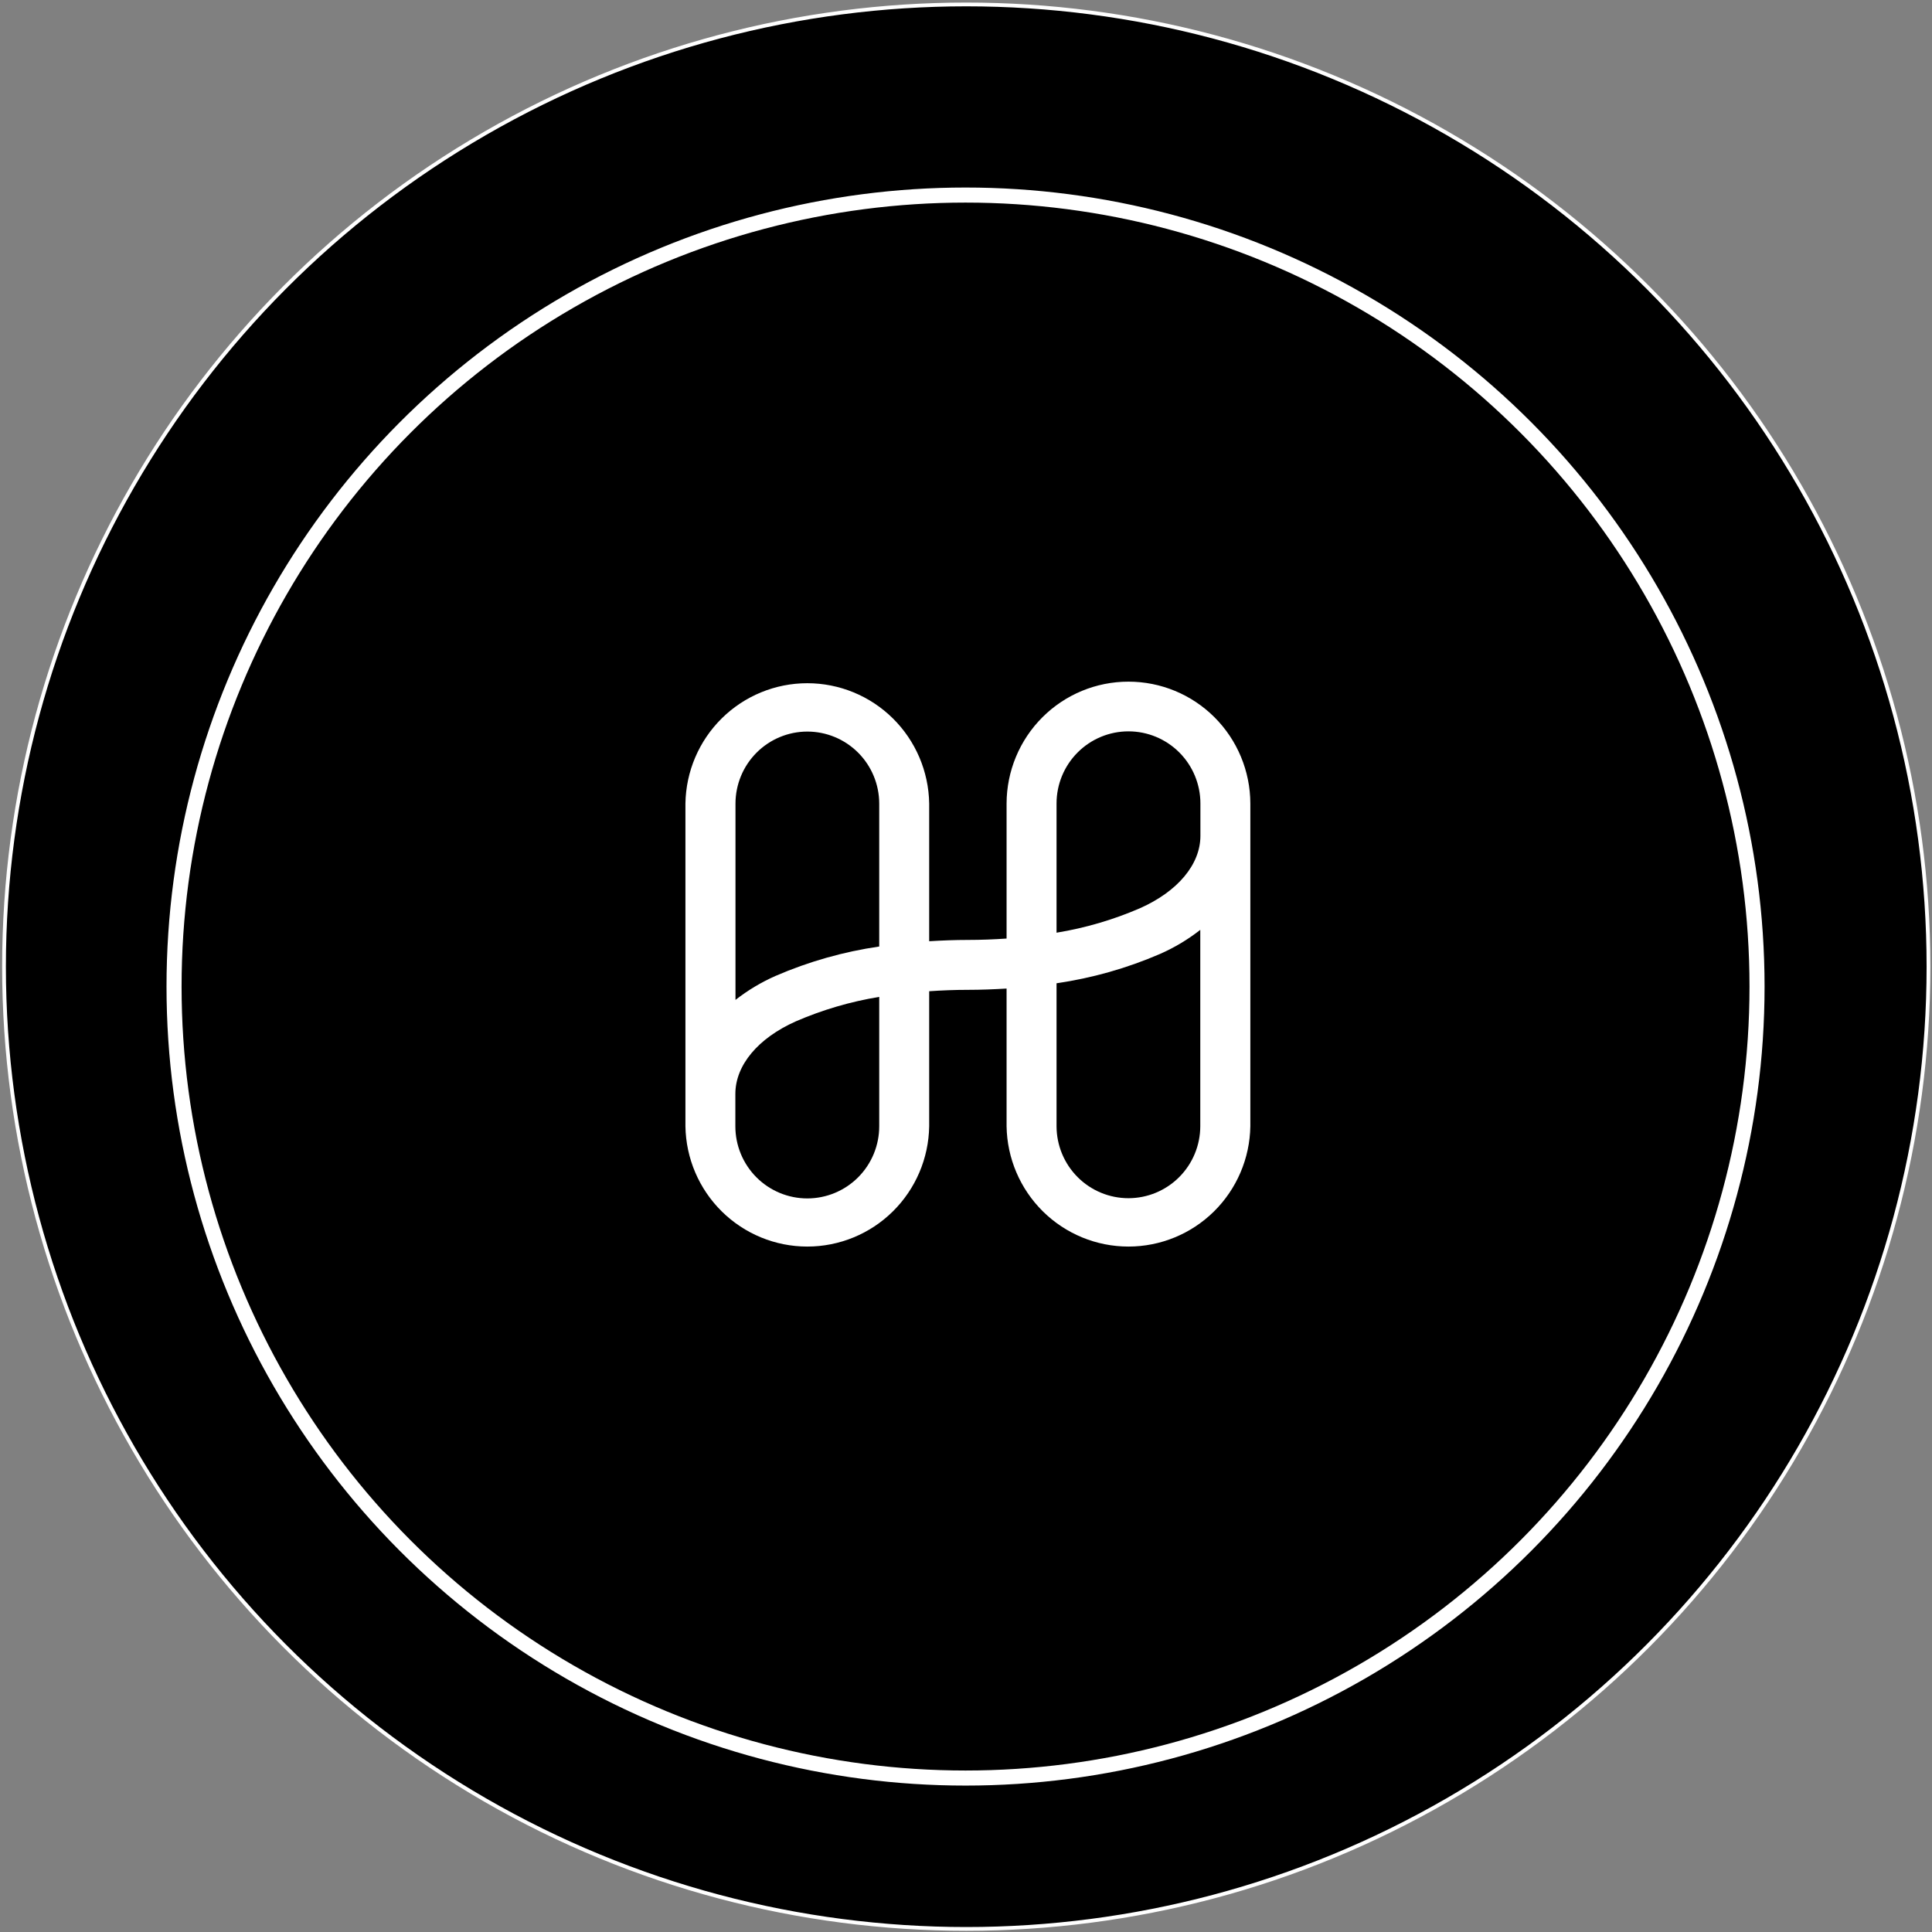 <svg width="513" height="513" viewBox="0 0 513 513" fill="none" xmlns="http://www.w3.org/2000/svg">
<rect x="0" y="0" width="513" height="513" fill="#808080" stroke="none"/>
<circle cx="256.567" cy="256.68" r="255.5" fill="black" stroke="white"/>
<circle cx="256.378" cy="261.958" r="210.164" fill="black" stroke="white" stroke-width="4"/>
<g clip-path="url(#clip0_40_344)">
<path d="M299.642 181C291.074 180.993 282.854 184.396 276.786 190.46C270.718 196.525 267.297 204.756 267.275 213.346V249.211C263.942 249.436 260.533 249.578 257 249.578C253.467 249.578 250.075 249.72 246.725 249.921V213.346C246.589 204.83 243.119 196.709 237.065 190.735C231.011 184.76 222.857 181.412 214.362 181.412C205.868 181.412 197.714 184.76 191.66 190.735C185.606 196.709 182.136 204.83 182 213.346V299.063C182.136 307.579 185.606 315.701 191.66 321.675C197.714 327.649 205.868 330.997 214.362 330.997C222.857 330.997 231.011 327.649 237.065 321.675C243.119 315.701 246.589 307.579 246.725 299.063V263.199C250.058 262.973 253.467 262.831 257 262.831C260.533 262.831 263.925 262.689 267.275 262.489V299.063C267.411 307.579 270.881 315.701 276.935 321.675C282.989 327.649 291.143 330.997 299.637 330.997C308.132 330.997 316.286 327.649 322.34 321.675C328.394 315.701 331.864 307.579 332 299.063V213.346C331.978 204.757 328.558 196.527 322.492 190.463C316.426 184.399 308.208 180.996 299.642 181ZM214.358 194.253C219.415 194.251 224.265 196.26 227.846 199.839C231.427 203.419 233.445 208.276 233.458 213.346V251.325C223.99 252.701 214.744 255.322 205.958 259.121C202.152 260.796 198.569 262.941 195.292 265.505V213.346C195.305 208.282 197.319 203.43 200.892 199.851C204.466 196.272 209.308 194.259 214.358 194.253ZM233.458 299.063C233.458 304.143 231.446 309.014 227.864 312.606C224.282 316.197 219.424 318.215 214.358 318.215C209.293 318.215 204.435 316.197 200.853 312.606C197.271 309.014 195.258 304.143 195.258 299.063V290.465C195.258 282.869 201.258 275.674 211.317 271.196C218.404 268.13 225.84 265.949 233.458 264.703V299.063ZM299.642 318.157C294.585 318.159 289.735 316.15 286.154 312.57C282.573 308.991 280.555 304.133 280.542 299.063V261.085C290.01 259.709 299.256 257.088 308.042 253.288C311.848 251.613 315.431 249.469 318.708 246.904V299.063C318.695 304.127 316.681 308.98 313.108 312.559C309.534 316.137 304.692 318.15 299.642 318.157ZM302.683 241.164C295.596 244.23 288.16 246.41 280.542 247.656V213.346C280.542 208.267 282.554 203.396 286.136 199.804C289.718 196.212 294.576 194.194 299.642 194.194C304.707 194.194 309.565 196.212 313.147 199.804C316.729 203.396 318.742 208.267 318.742 213.346V221.945C318.742 229.507 312.742 236.702 302.683 241.164Z" fill="white"/>
</g>
<defs>
<clipPath id="clip0_40_344">
<rect width="150" height="150" fill="white" transform="translate(182 181)"/>
</clipPath>
</defs>
</svg>
